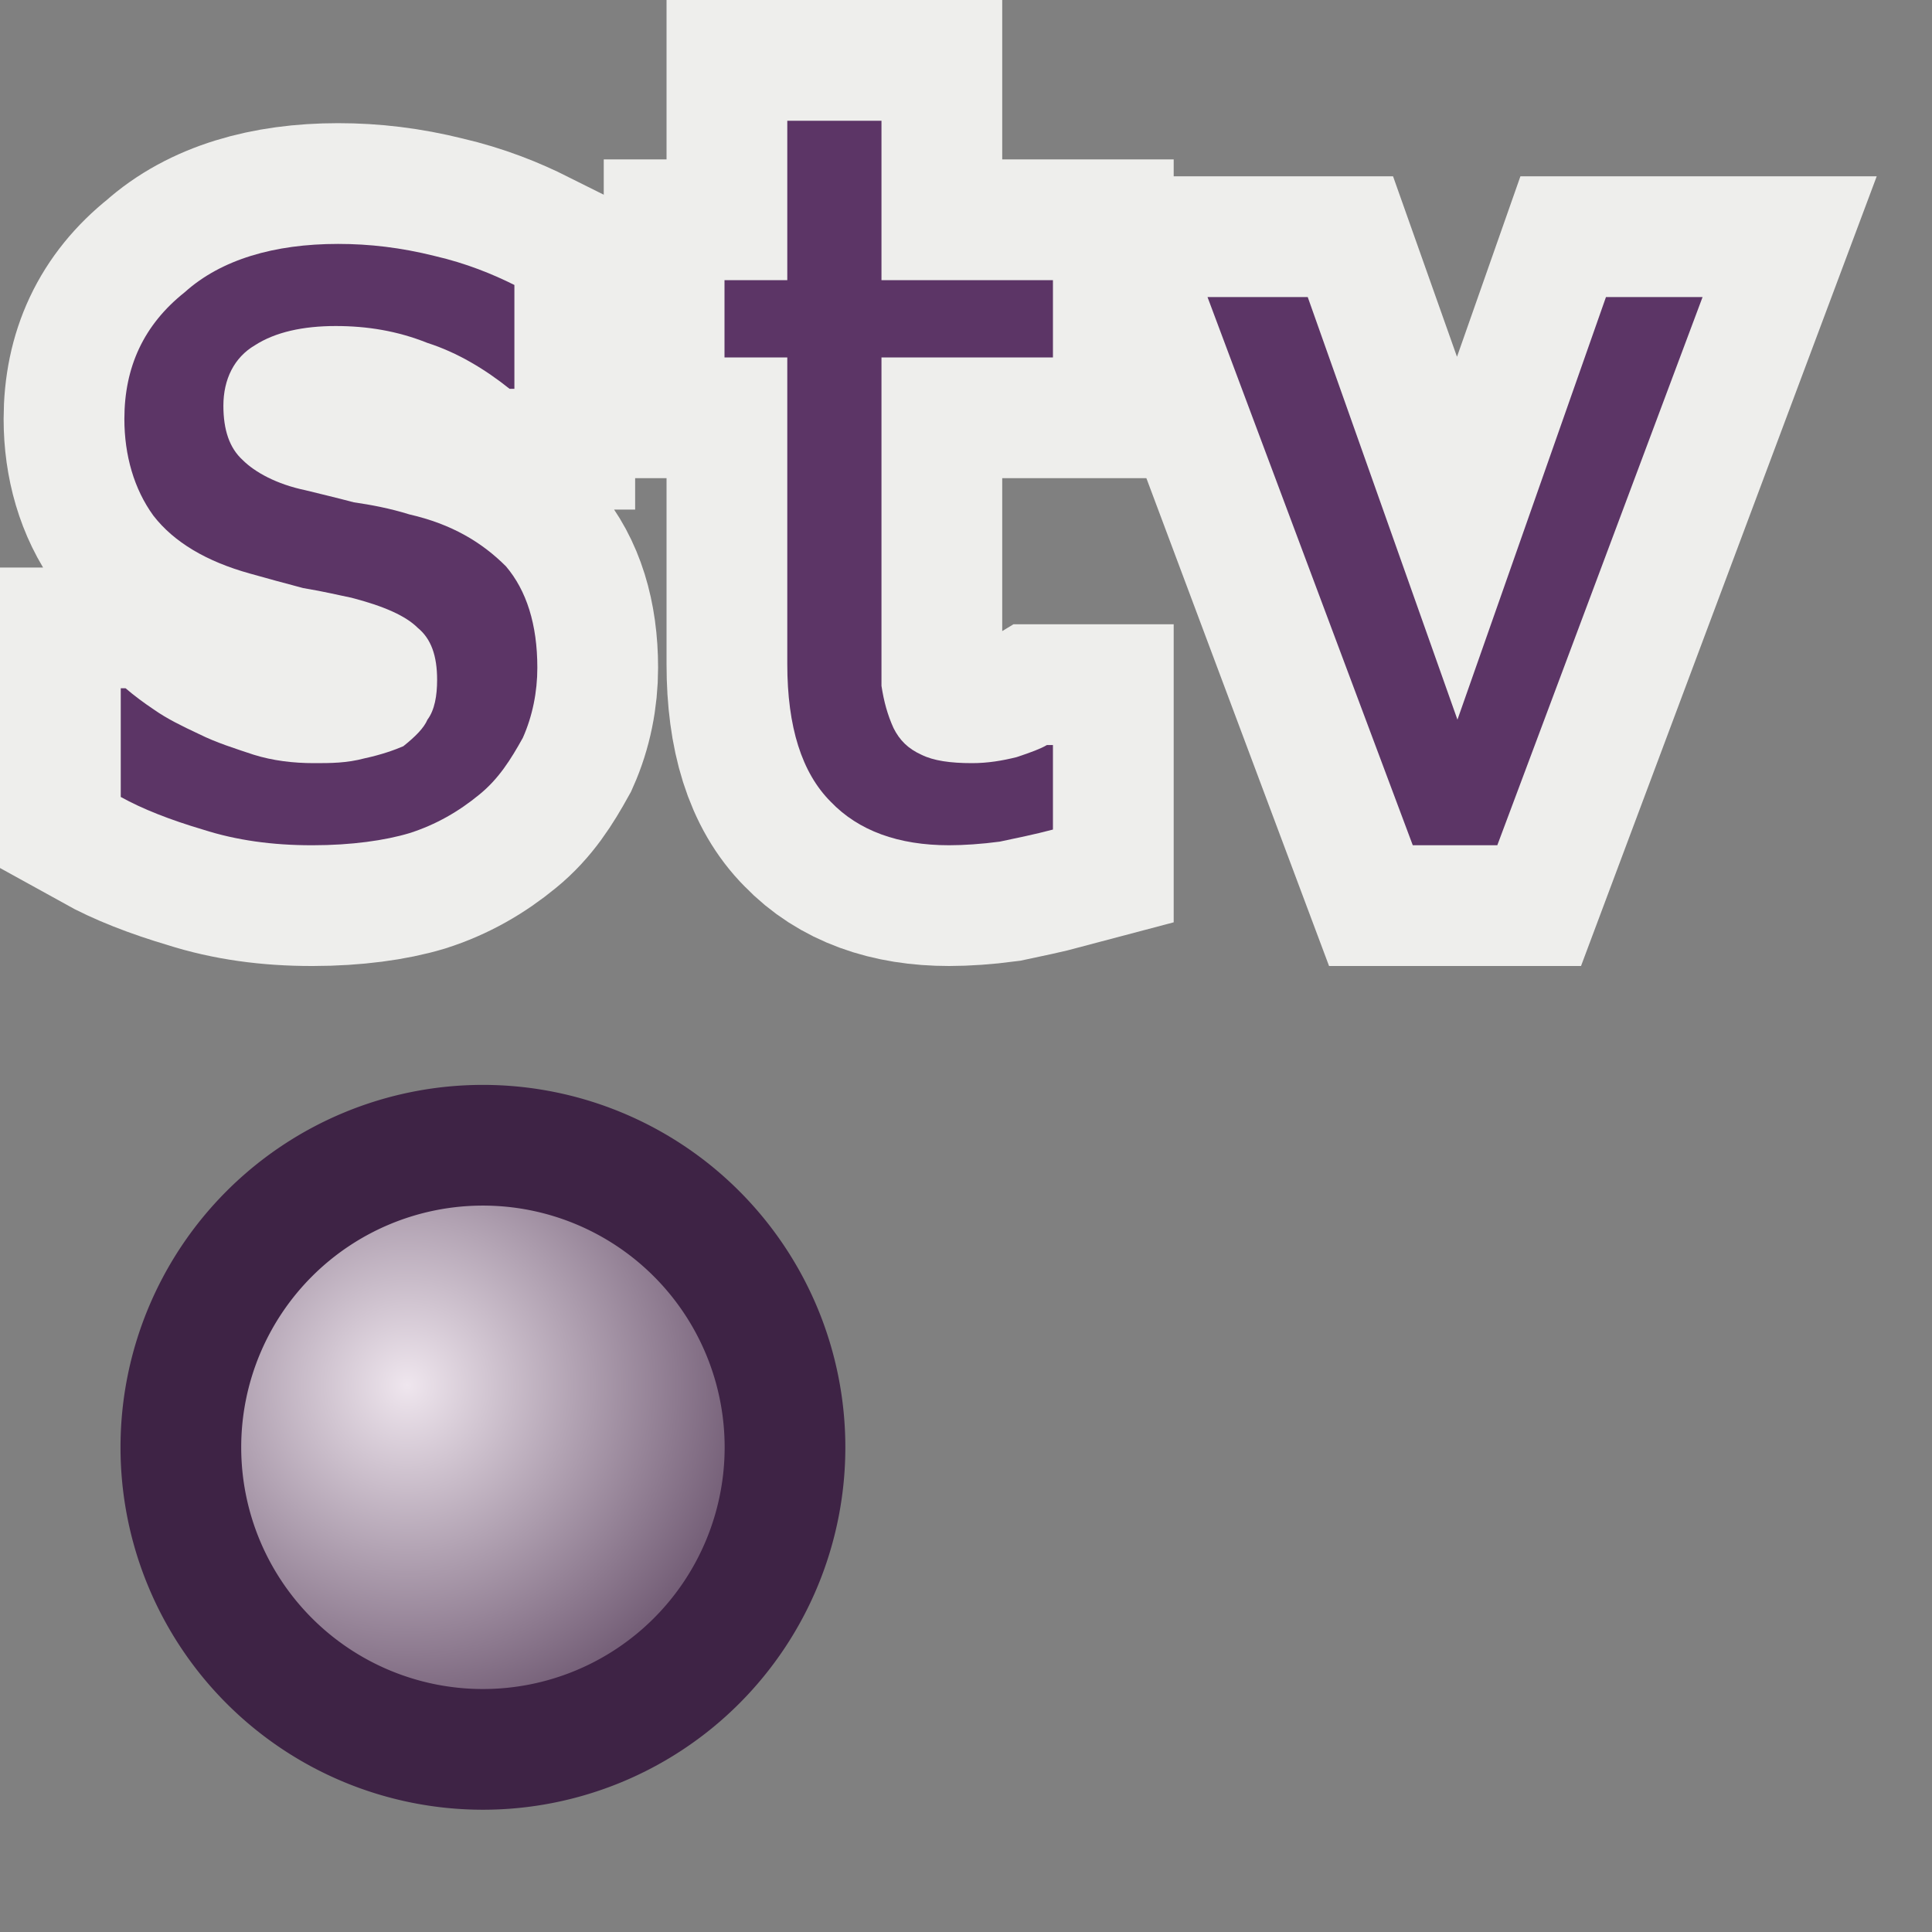 <svg xmlns="http://www.w3.org/2000/svg" width="16" height="16" xmlns:xlink="http://www.w3.org/1999/xlink"><rect width="100%" height="100%" fill="#808080" stroke="none"/><defs><linearGradient id="a"><stop offset="0" stop-color="#efe6ee"/><stop offset="1" stop-color="#6f5972"/></linearGradient><linearGradient id="b"><stop offset="0" stop-color="#fff"/><stop offset="1" stop-color="#8e8e8e"/></linearGradient><linearGradient><stop offset="0" stop-color="#c8daed"/><stop offset="1" stop-color="#4a84c2"/></linearGradient><radialGradient id="c" cx="3.299" cy="3.416" r="2.751" xlink:href="#a" fx="3.299" fy="3.416" gradientUnits="userSpaceOnUse"/><radialGradient cx="3.299" cy="3.416" r="2.751" xlink:href="#b" gradientUnits="userSpaceOnUse" fx="3.299" fy="3.416"/></defs><g><path fill="none" stroke="#eeeeec" stroke-width="2" d="M2.58 7c-.32 0-.62-.04-.9-.13-.27-.08-.5-.17-.68-.27v-.9h.04c.07.06.15.12.24.18.1.07.22.13.37.2.14.07.3.12.45.17.16.05.33.07.5.07.14 0 .27 0 .42-.04.14-.03.25-.07.32-.1.1-.08.17-.15.2-.22.06-.08.08-.2.08-.33 0-.2-.05-.34-.16-.43-.1-.1-.28-.18-.55-.25-.1-.02-.22-.05-.4-.08-.15-.04-.3-.08-.44-.12-.36-.1-.63-.26-.8-.48-.16-.22-.24-.5-.24-.8 0-.43.16-.78.5-1.05.3-.27.74-.4 1.27-.4.26 0 .52.03.8.1.26.06.48.15.66.24v.86h-.04c-.2-.16-.43-.3-.68-.38-.25-.1-.5-.14-.76-.14-.27 0-.5.05-.67.16-.17.1-.26.28-.26.5 0 .2.05.35.16.45.1.1.28.2.52.25.12.03.25.06.4.1.14.02.3.05.46.1.35.08.6.23.8.43.17.2.26.48.26.84 0 .2-.04.4-.12.58-.1.18-.2.34-.36.47-.17.14-.36.25-.58.32-.2.06-.48.1-.8.1z" style="text-align:start;line-height:125%" font-size="12" color="#000" overflow="visible" font-family="Tahoma"/><path fill="none" stroke="#eeeeec" stroke-width="2" d="M7.86 7c-.42 0-.75-.12-.98-.36-.24-.24-.36-.62-.36-1.14V2.96H6v-.64h.52V1h.78v1.32h1.42v.64H7.3v2.18c0 .23 0 .4 0 .54.02.13.05.24.1.35.05.1.12.17.23.22.1.05.24.07.42.07.13 0 .25-.02.37-.05.12-.04.2-.07.25-.1h.05v.7c-.15.04-.3.07-.44.1-.15.02-.3.03-.42.03z" style="text-align:start;line-height:125%" font-size="12" color="#000" overflow="visible" font-family="Tahoma"/><path fill="none" stroke="#eeeeec" stroke-width="2" stroke-miterlimit="3" d="M14.1 2.46L12.4 7h-.7L10 2.46h.83l1.24 3.5 1.23-3.5h.8z" style="text-align:start;line-height:125%" font-size="12" color="#000" overflow="visible" font-family="Tahoma"/><path fill="url(#c)" fill-rule="evenodd" stroke="#3e2345" stroke-width=".943" d="M6.25 3.9a2.36 2.36 0 1 1-4.72 0 2.36 2.36 0 1 1 4.72 0z" transform="matrix(1.06 0 0 1.06 -.124 7.852)" color="#000" stroke-linecap="round" overflow="visible"/><path fill="#5c3566" d="M2.58 7c-.32 0-.62-.04-.9-.13-.27-.08-.5-.17-.68-.27v-.9h.04c.07.06.15.12.24.18.1.07.22.13.37.2.14.07.3.12.45.17.16.05.33.07.5.07.14 0 .27 0 .42-.04.14-.03.25-.07.32-.1.1-.08.17-.15.2-.22.06-.08.08-.2.08-.33 0-.2-.05-.34-.16-.43-.1-.1-.28-.18-.55-.25-.1-.02-.22-.05-.4-.08-.15-.04-.3-.08-.44-.12-.36-.1-.63-.26-.8-.48-.16-.22-.24-.5-.24-.8 0-.43.16-.78.5-1.05.3-.27.74-.4 1.27-.4.26 0 .52.03.8.1.26.06.48.15.66.24v.86h-.04c-.2-.16-.43-.3-.68-.38-.25-.1-.5-.14-.76-.14-.27 0-.5.05-.67.16-.17.1-.26.28-.26.5 0 .2.05.35.16.45.1.1.28.2.52.25.12.03.25.06.4.1.14.02.3.05.46.1.35.08.6.23.8.43.17.2.26.48.26.84 0 .2-.04.4-.12.58-.1.18-.2.34-.36.47-.17.14-.36.25-.58.32-.2.06-.48.1-.8.1z" style="text-align:start;line-height:125%" font-size="12" font-family="Tahoma"/><path fill="#5c3566" d="M7.86 7c-.42 0-.75-.12-.98-.36-.24-.24-.36-.62-.36-1.14V2.96H6v-.64h.52V1h.78v1.32h1.42v.64H7.3v2.18c0 .23 0 .4 0 .54.02.13.05.24.1.35.05.1.12.17.23.22.1.05.24.07.42.07.13 0 .25-.02.37-.05.12-.04.2-.07.25-.1h.05v.7c-.15.04-.3.07-.44.1-.15.02-.3.03-.42.03z" style="text-align:start;line-height:125%" font-size="12" font-family="Tahoma"/><path fill="#5c3566" d="M14.1 2.46L12.4 7h-.7L10 2.46h.83l1.24 3.5 1.23-3.5h.8z" style="text-align:start;line-height:125%" font-size="12" font-family="Tahoma"/></g></svg>